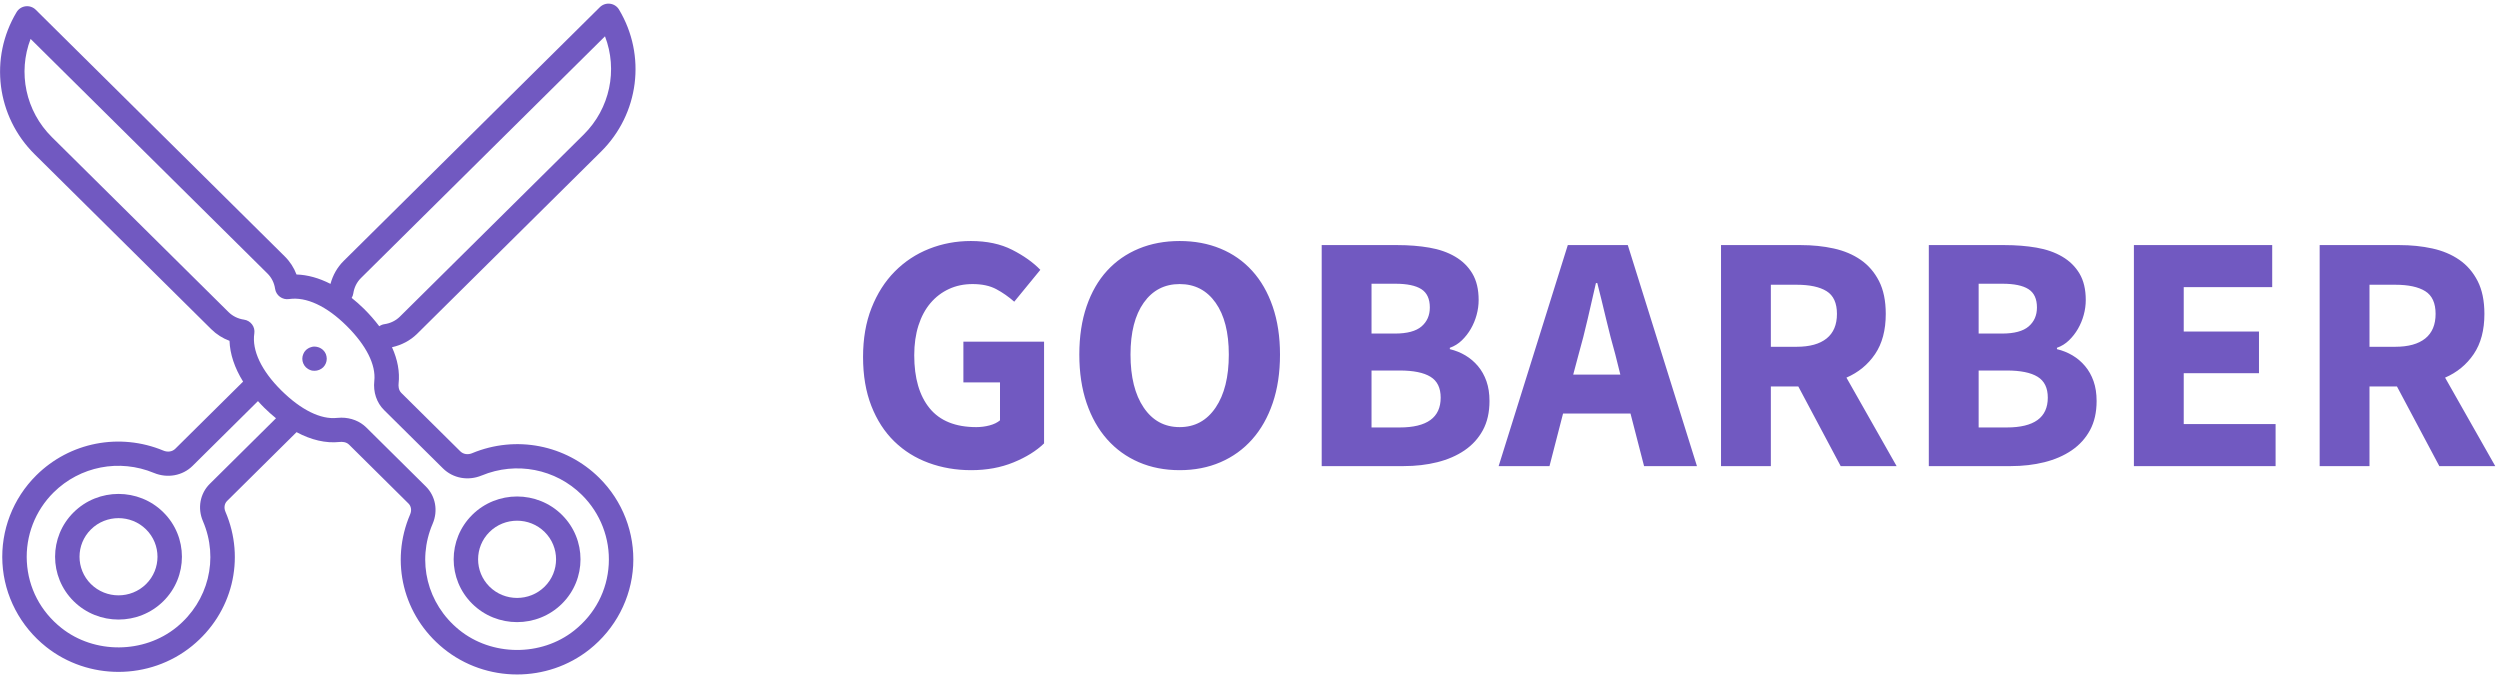 <?xml version="1.0" encoding="UTF-8"?>
<svg width="118px" height="32px" viewBox="0 0 118 32" version="1.1" xmlns="http://www.w3.org/2000/svg" xmlns:xlink="http://www.w3.org/1999/xlink">
    <!-- Generator: Sketch 52.4 (67378) - http://www.bohemiancoding.com/sketch -->
    <title>Group 2</title>
    <desc>Created with Sketch.</desc>
    <g id="Page-1" stroke="none" stroke-width="1" fill="none" fill-rule="evenodd">
        <g id="Artboard" transform="translate(-95, -117)" fill="#7159C1">
            <g id="Group-2" transform="translate(95, 117)">
                <g id="noun_Scissors_614100">
                    <g id="Group">
                        <path d="M22.289,24.302 C21.121,25.459 21.121,27.34 22.289,28.497 C22.872,29.075 23.639,29.364 24.406,29.364 C25.173,29.364 25.94,29.075 26.524,28.497 C27.692,27.34 27.692,25.459 26.524,24.302 C25.356,23.145 23.456,23.145 22.289,24.302 Z M25.708,27.689 C24.99,28.4 23.822,28.4 23.104,27.689 C22.387,26.978 22.387,25.821 23.104,25.11 C23.463,24.754 23.935,24.577 24.406,24.577 C24.878,24.577 25.349,24.754 25.708,25.11 C26.426,25.821 26.426,26.978 25.708,27.689 Z" id="Shape" fill-rule="nonzero"></path>
                        <path d="M22.289,21.389 C22.289,21.389 22.289,21.389 22.289,21.39 C22.082,21.475 21.867,21.442 21.726,21.302 L18.942,18.545 C18.804,18.408 18.803,18.21 18.814,18.104 C18.875,17.55 18.767,16.973 18.502,16.389 C18.955,16.288 19.365,16.075 19.691,15.752 L28.367,7.159 C30.166,5.377 30.516,2.618 29.217,0.451 C29.126,0.299 28.97,0.198 28.793,0.176 C28.616,0.154 28.439,0.214 28.313,0.339 L16.221,12.316 C15.918,12.616 15.71,12.988 15.599,13.399 C15.059,13.123 14.517,12.972 13.995,12.956 C13.874,12.635 13.687,12.346 13.44,12.102 L1.687,0.46 C1.561,0.335 1.383,0.275 1.207,0.297 C1.03,0.319 0.874,0.421 0.783,0.573 C-0.516,2.74 -0.166,5.498 1.633,7.28 L9.971,15.538 C10.217,15.782 10.509,15.967 10.833,16.087 C10.854,16.713 11.074,17.366 11.474,18.012 L8.274,21.181 C8.133,21.32 7.918,21.354 7.711,21.268 C5.647,20.413 3.293,20.87 1.714,22.435 C0.611,23.526 0.029,25.037 0.115,26.58 C0.201,28.121 0.954,29.563 2.181,30.536 C3.173,31.321 4.383,31.713 5.592,31.713 C6.828,31.713 8.065,31.304 9.068,30.487 C10.969,28.937 11.602,26.392 10.64,24.153 C10.561,23.97 10.592,23.77 10.719,23.645 L13.997,20.398 C14.69,20.768 15.376,20.931 16.031,20.861 C16.138,20.849 16.338,20.851 16.476,20.987 L19.281,23.767 C19.408,23.892 19.438,24.091 19.36,24.275 C18.398,26.514 19.03,29.059 20.932,30.608 C21.936,31.425 23.172,31.835 24.408,31.835 C25.617,31.835 26.827,31.443 27.819,30.657 C29.046,29.685 29.799,28.243 29.885,26.701 C29.971,25.159 29.389,23.648 28.286,22.556 C26.707,20.992 24.352,20.534 22.289,21.389 Z M16.676,13.847 C16.718,13.567 16.842,13.317 17.037,13.124 L28.556,1.714 C29.164,3.299 28.794,5.119 27.551,6.351 L18.875,14.944 C18.68,15.137 18.428,15.26 18.145,15.301 C18.053,15.314 17.972,15.35 17.901,15.399 C17.692,15.122 17.453,14.846 17.176,14.572 C16.986,14.384 16.793,14.217 16.599,14.061 C16.638,13.997 16.665,13.925 16.676,13.847 Z M9.903,22.837 C9.441,23.294 9.314,23.986 9.579,24.6 C10.338,26.369 9.838,28.38 8.335,29.604 C6.794,30.859 4.458,30.876 2.902,29.643 C1.917,28.862 1.336,27.752 1.267,26.517 C1.199,25.298 1.659,24.105 2.53,23.243 C3.776,22.008 5.635,21.646 7.265,22.322 C7.903,22.586 8.619,22.456 9.09,21.989 L12.176,18.932 C12.269,19.035 12.363,19.137 12.465,19.238 C12.651,19.423 12.839,19.588 13.027,19.742 L9.903,22.837 Z M28.733,26.638 C28.664,27.873 28.083,28.984 27.098,29.764 C25.542,30.998 23.206,30.981 21.665,29.725 C20.162,28.501 19.662,26.49 20.421,24.722 C20.686,24.107 20.559,23.415 20.097,22.958 L17.292,20.18 C16.988,19.878 16.566,19.714 16.112,19.714 C16.044,19.714 15.975,19.717 15.906,19.725 C15.141,19.809 14.207,19.347 13.28,18.43 C12.337,17.496 11.884,16.539 12.004,15.736 C12.027,15.586 11.988,15.433 11.897,15.312 C11.805,15.19 11.669,15.109 11.517,15.087 C11.233,15.046 10.981,14.922 10.787,14.73 L2.449,6.472 C1.206,5.24 0.836,3.42 1.444,1.836 L12.624,12.91 C12.819,13.102 12.944,13.353 12.985,13.633 C13.007,13.783 13.089,13.919 13.212,14.009 C13.335,14.1 13.489,14.138 13.641,14.116 C14.45,13.996 15.417,14.445 16.36,15.38 C17.286,16.297 17.751,17.22 17.667,17.981 C17.61,18.507 17.777,19.007 18.126,19.353 L20.91,22.11 C21.382,22.577 22.098,22.708 22.735,22.443 L22.735,22.444 C24.364,21.768 26.224,22.129 27.47,23.364 C28.341,24.226 28.801,25.42 28.733,26.638 Z" id="Shape" fill-rule="nonzero"></path>
                        <path d="M3.476,24.181 C2.308,25.337 2.308,27.219 3.476,28.376 C4.06,28.954 4.827,29.243 5.594,29.243 C6.361,29.243 7.128,28.954 7.711,28.376 C8.879,27.219 8.879,25.337 7.711,24.181 C6.544,23.024 4.644,23.024 3.476,24.181 Z M6.896,27.568 C6.178,28.278 5.01,28.278 4.292,27.568 C3.574,26.857 3.574,25.7 4.292,24.989 C4.651,24.633 5.122,24.456 5.594,24.456 C6.065,24.456 6.537,24.633 6.896,24.989 C7.613,25.7 7.613,26.857 6.896,27.568 Z" id="Shape" fill-rule="nonzero"></path>
                        <path d="M15.381,16.712 C15.365,16.678 15.346,16.644 15.327,16.613 C15.304,16.583 15.281,16.552 15.254,16.526 C15.119,16.396 14.923,16.335 14.734,16.369 C14.696,16.377 14.662,16.389 14.627,16.404 C14.592,16.419 14.558,16.434 14.527,16.457 C14.496,16.476 14.465,16.499 14.438,16.526 C14.411,16.552 14.389,16.583 14.365,16.613 C14.346,16.644 14.327,16.678 14.315,16.712 C14.3,16.747 14.288,16.785 14.281,16.819 C14.273,16.857 14.269,16.895 14.269,16.933 C14.269,17.082 14.331,17.23 14.438,17.337 C14.465,17.36 14.496,17.387 14.527,17.406 C14.558,17.429 14.592,17.444 14.627,17.459 C14.662,17.474 14.696,17.486 14.734,17.493 C14.773,17.497 14.808,17.501 14.846,17.501 C15,17.501 15.146,17.44 15.254,17.337 C15.361,17.23 15.423,17.082 15.423,16.933 C15.423,16.895 15.419,16.857 15.411,16.819 C15.404,16.785 15.392,16.747 15.381,16.712 Z" id="Path"></path>
                    </g>
                </g>
                <path d="M45.84,22.192 C45.125,22.192 44.456,22.077 43.832,21.848 C43.208,21.619 42.667,21.28 42.208,20.832 C41.749,20.384 41.389,19.827 41.128,19.16 C40.867,18.493 40.736,17.723 40.736,16.848 C40.736,15.984 40.869,15.213 41.136,14.536 C41.403,13.859 41.768,13.285 42.232,12.816 C42.696,12.347 43.237,11.989 43.856,11.744 C44.475,11.499 45.131,11.376 45.824,11.376 C46.581,11.376 47.232,11.515 47.776,11.792 C48.32,12.069 48.763,12.384 49.104,12.736 L47.872,14.24 C47.605,14.005 47.323,13.808 47.024,13.648 C46.725,13.488 46.352,13.408 45.904,13.408 C45.499,13.408 45.128,13.485 44.792,13.64 C44.456,13.795 44.165,14.016 43.92,14.304 C43.675,14.592 43.485,14.944 43.352,15.36 C43.219,15.776 43.152,16.245 43.152,16.768 C43.152,17.845 43.395,18.68 43.88,19.272 C44.365,19.864 45.099,20.16 46.08,20.16 C46.293,20.16 46.501,20.133 46.704,20.08 C46.907,20.027 47.072,19.947 47.2,19.84 L47.2,18.048 L45.472,18.048 L45.472,16.128 L49.28,16.128 L49.28,20.928 C48.917,21.28 48.437,21.579 47.84,21.824 C47.243,22.069 46.576,22.192 45.84,22.192 Z M55.68,22.192 C54.976,22.192 54.333,22.067 53.752,21.816 C53.171,21.565 52.672,21.205 52.256,20.736 C51.84,20.267 51.517,19.696 51.288,19.024 C51.059,18.352 50.944,17.589 50.944,16.736 C50.944,15.883 51.059,15.123 51.288,14.456 C51.517,13.789 51.84,13.229 52.256,12.776 C52.672,12.323 53.171,11.976 53.752,11.736 C54.333,11.496 54.976,11.376 55.68,11.376 C56.384,11.376 57.027,11.496 57.608,11.736 C58.189,11.976 58.688,12.325 59.104,12.784 C59.52,13.243 59.843,13.805 60.072,14.472 C60.301,15.139 60.416,15.893 60.416,16.736 C60.416,17.589 60.301,18.352 60.072,19.024 C59.843,19.696 59.52,20.267 59.104,20.736 C58.688,21.205 58.189,21.565 57.608,21.816 C57.027,22.067 56.384,22.192 55.68,22.192 Z M55.68,20.16 C56.395,20.16 56.96,19.853 57.376,19.24 C57.792,18.627 58,17.792 58,16.736 C58,15.691 57.792,14.875 57.376,14.288 C56.96,13.701 56.395,13.408 55.68,13.408 C54.965,13.408 54.4,13.701 53.984,14.288 C53.568,14.875 53.36,15.691 53.36,16.736 C53.36,17.792 53.568,18.627 53.984,19.24 C54.4,19.853 54.965,20.16 55.68,20.16 Z M62.384,22 L62.384,11.568 L65.952,11.568 C66.496,11.568 67,11.608 67.464,11.688 C67.928,11.768 68.333,11.909 68.68,12.112 C69.027,12.315 69.299,12.581 69.496,12.912 C69.693,13.243 69.792,13.659 69.792,14.16 C69.792,14.395 69.76,14.629 69.696,14.864 C69.632,15.099 69.541,15.317 69.424,15.52 C69.307,15.723 69.165,15.904 69,16.064 C68.835,16.224 68.645,16.341 68.432,16.416 L68.432,16.48 C68.699,16.544 68.944,16.643 69.168,16.776 C69.392,16.909 69.589,17.077 69.76,17.28 C69.931,17.483 70.064,17.72 70.16,17.992 C70.256,18.264 70.304,18.576 70.304,18.928 C70.304,19.461 70.2,19.92 69.992,20.304 C69.784,20.688 69.496,21.005 69.128,21.256 C68.76,21.507 68.331,21.693 67.84,21.816 C67.349,21.939 66.821,22 66.256,22 L62.384,22 Z M64.736,15.744 L65.84,15.744 C66.416,15.744 66.835,15.632 67.096,15.408 C67.357,15.184 67.488,14.885 67.488,14.512 C67.488,14.107 67.355,13.819 67.088,13.648 C66.821,13.477 66.411,13.392 65.856,13.392 L64.736,13.392 L64.736,15.744 Z M64.736,20.176 L66.064,20.176 C67.355,20.176 68,19.707 68,18.768 C68,18.309 67.84,17.981 67.52,17.784 C67.2,17.587 66.715,17.488 66.064,17.488 L64.736,17.488 L64.736,20.176 Z M74.512,16.72 L74.256,17.68 L76.48,17.68 L76.24,16.72 C76.091,16.197 75.947,15.643 75.808,15.056 C75.669,14.469 75.531,13.904 75.392,13.36 L75.328,13.36 C75.2,13.915 75.069,14.483 74.936,15.064 C74.803,15.645 74.661,16.197 74.512,16.72 Z M70.736,22 L74,11.568 L76.832,11.568 L80.096,22 L77.6,22 L76.96,19.52 L73.776,19.52 L73.136,22 L70.736,22 Z M81.232,22 L81.232,11.568 L84.992,11.568 C85.547,11.568 86.067,11.621 86.552,11.728 C87.037,11.835 87.461,12.013 87.824,12.264 C88.187,12.515 88.475,12.848 88.688,13.264 C88.901,13.68 89.008,14.197 89.008,14.816 C89.008,15.584 88.84,16.216 88.504,16.712 C88.168,17.208 87.717,17.579 87.152,17.824 L89.52,22 L86.88,22 L84.88,18.24 L83.584,18.24 L83.584,22 L81.232,22 Z M83.584,16.368 L84.8,16.368 C85.419,16.368 85.891,16.237 86.216,15.976 C86.541,15.715 86.704,15.328 86.704,14.816 C86.704,14.304 86.541,13.947 86.216,13.744 C85.891,13.541 85.419,13.44 84.8,13.44 L83.584,13.44 L83.584,16.368 Z M91.04,22 L91.04,11.568 L94.608,11.568 C95.152,11.568 95.656,11.608 96.12,11.688 C96.584,11.768 96.989,11.909 97.336,12.112 C97.683,12.315 97.955,12.581 98.152,12.912 C98.349,13.243 98.448,13.659 98.448,14.16 C98.448,14.395 98.416,14.629 98.352,14.864 C98.288,15.099 98.197,15.317 98.08,15.52 C97.963,15.723 97.821,15.904 97.656,16.064 C97.491,16.224 97.301,16.341 97.088,16.416 L97.088,16.48 C97.355,16.544 97.6,16.643 97.824,16.776 C98.048,16.909 98.245,17.077 98.416,17.28 C98.587,17.483 98.72,17.72 98.816,17.992 C98.912,18.264 98.96,18.576 98.96,18.928 C98.96,19.461 98.856,19.92 98.648,20.304 C98.44,20.688 98.152,21.005 97.784,21.256 C97.416,21.507 96.987,21.693 96.496,21.816 C96.005,21.939 95.477,22 94.912,22 L91.04,22 Z M93.392,15.744 L94.496,15.744 C95.072,15.744 95.491,15.632 95.752,15.408 C96.013,15.184 96.144,14.885 96.144,14.512 C96.144,14.107 96.011,13.819 95.744,13.648 C95.477,13.477 95.067,13.392 94.512,13.392 L93.392,13.392 L93.392,15.744 Z M93.392,20.176 L94.72,20.176 C96.011,20.176 96.656,19.707 96.656,18.768 C96.656,18.309 96.496,17.981 96.176,17.784 C95.856,17.587 95.371,17.488 94.72,17.488 L93.392,17.488 L93.392,20.176 Z M100.72,22 L100.72,11.568 L107.248,11.568 L107.248,13.552 L103.072,13.552 L103.072,15.648 L106.624,15.648 L106.624,17.616 L103.072,17.616 L103.072,20.016 L107.408,20.016 L107.408,22 L100.72,22 Z M109.488,22 L109.488,11.568 L113.248,11.568 C113.803,11.568 114.323,11.621 114.808,11.728 C115.293,11.835 115.717,12.013 116.08,12.264 C116.443,12.515 116.731,12.848 116.944,13.264 C117.157,13.68 117.264,14.197 117.264,14.816 C117.264,15.584 117.096,16.216 116.76,16.712 C116.424,17.208 115.973,17.579 115.408,17.824 L117.776,22 L115.136,22 L113.136,18.24 L111.84,18.24 L111.84,22 L109.488,22 Z M111.84,16.368 L113.056,16.368 C113.675,16.368 114.147,16.237 114.472,15.976 C114.797,15.715 114.96,15.328 114.96,14.816 C114.96,14.304 114.797,13.947 114.472,13.744 C114.147,13.541 113.675,13.44 113.056,13.44 L111.84,13.44 L111.84,16.368 Z" id="GOBARBER"></path>
            </g>
        </g>
    </g>
</svg>